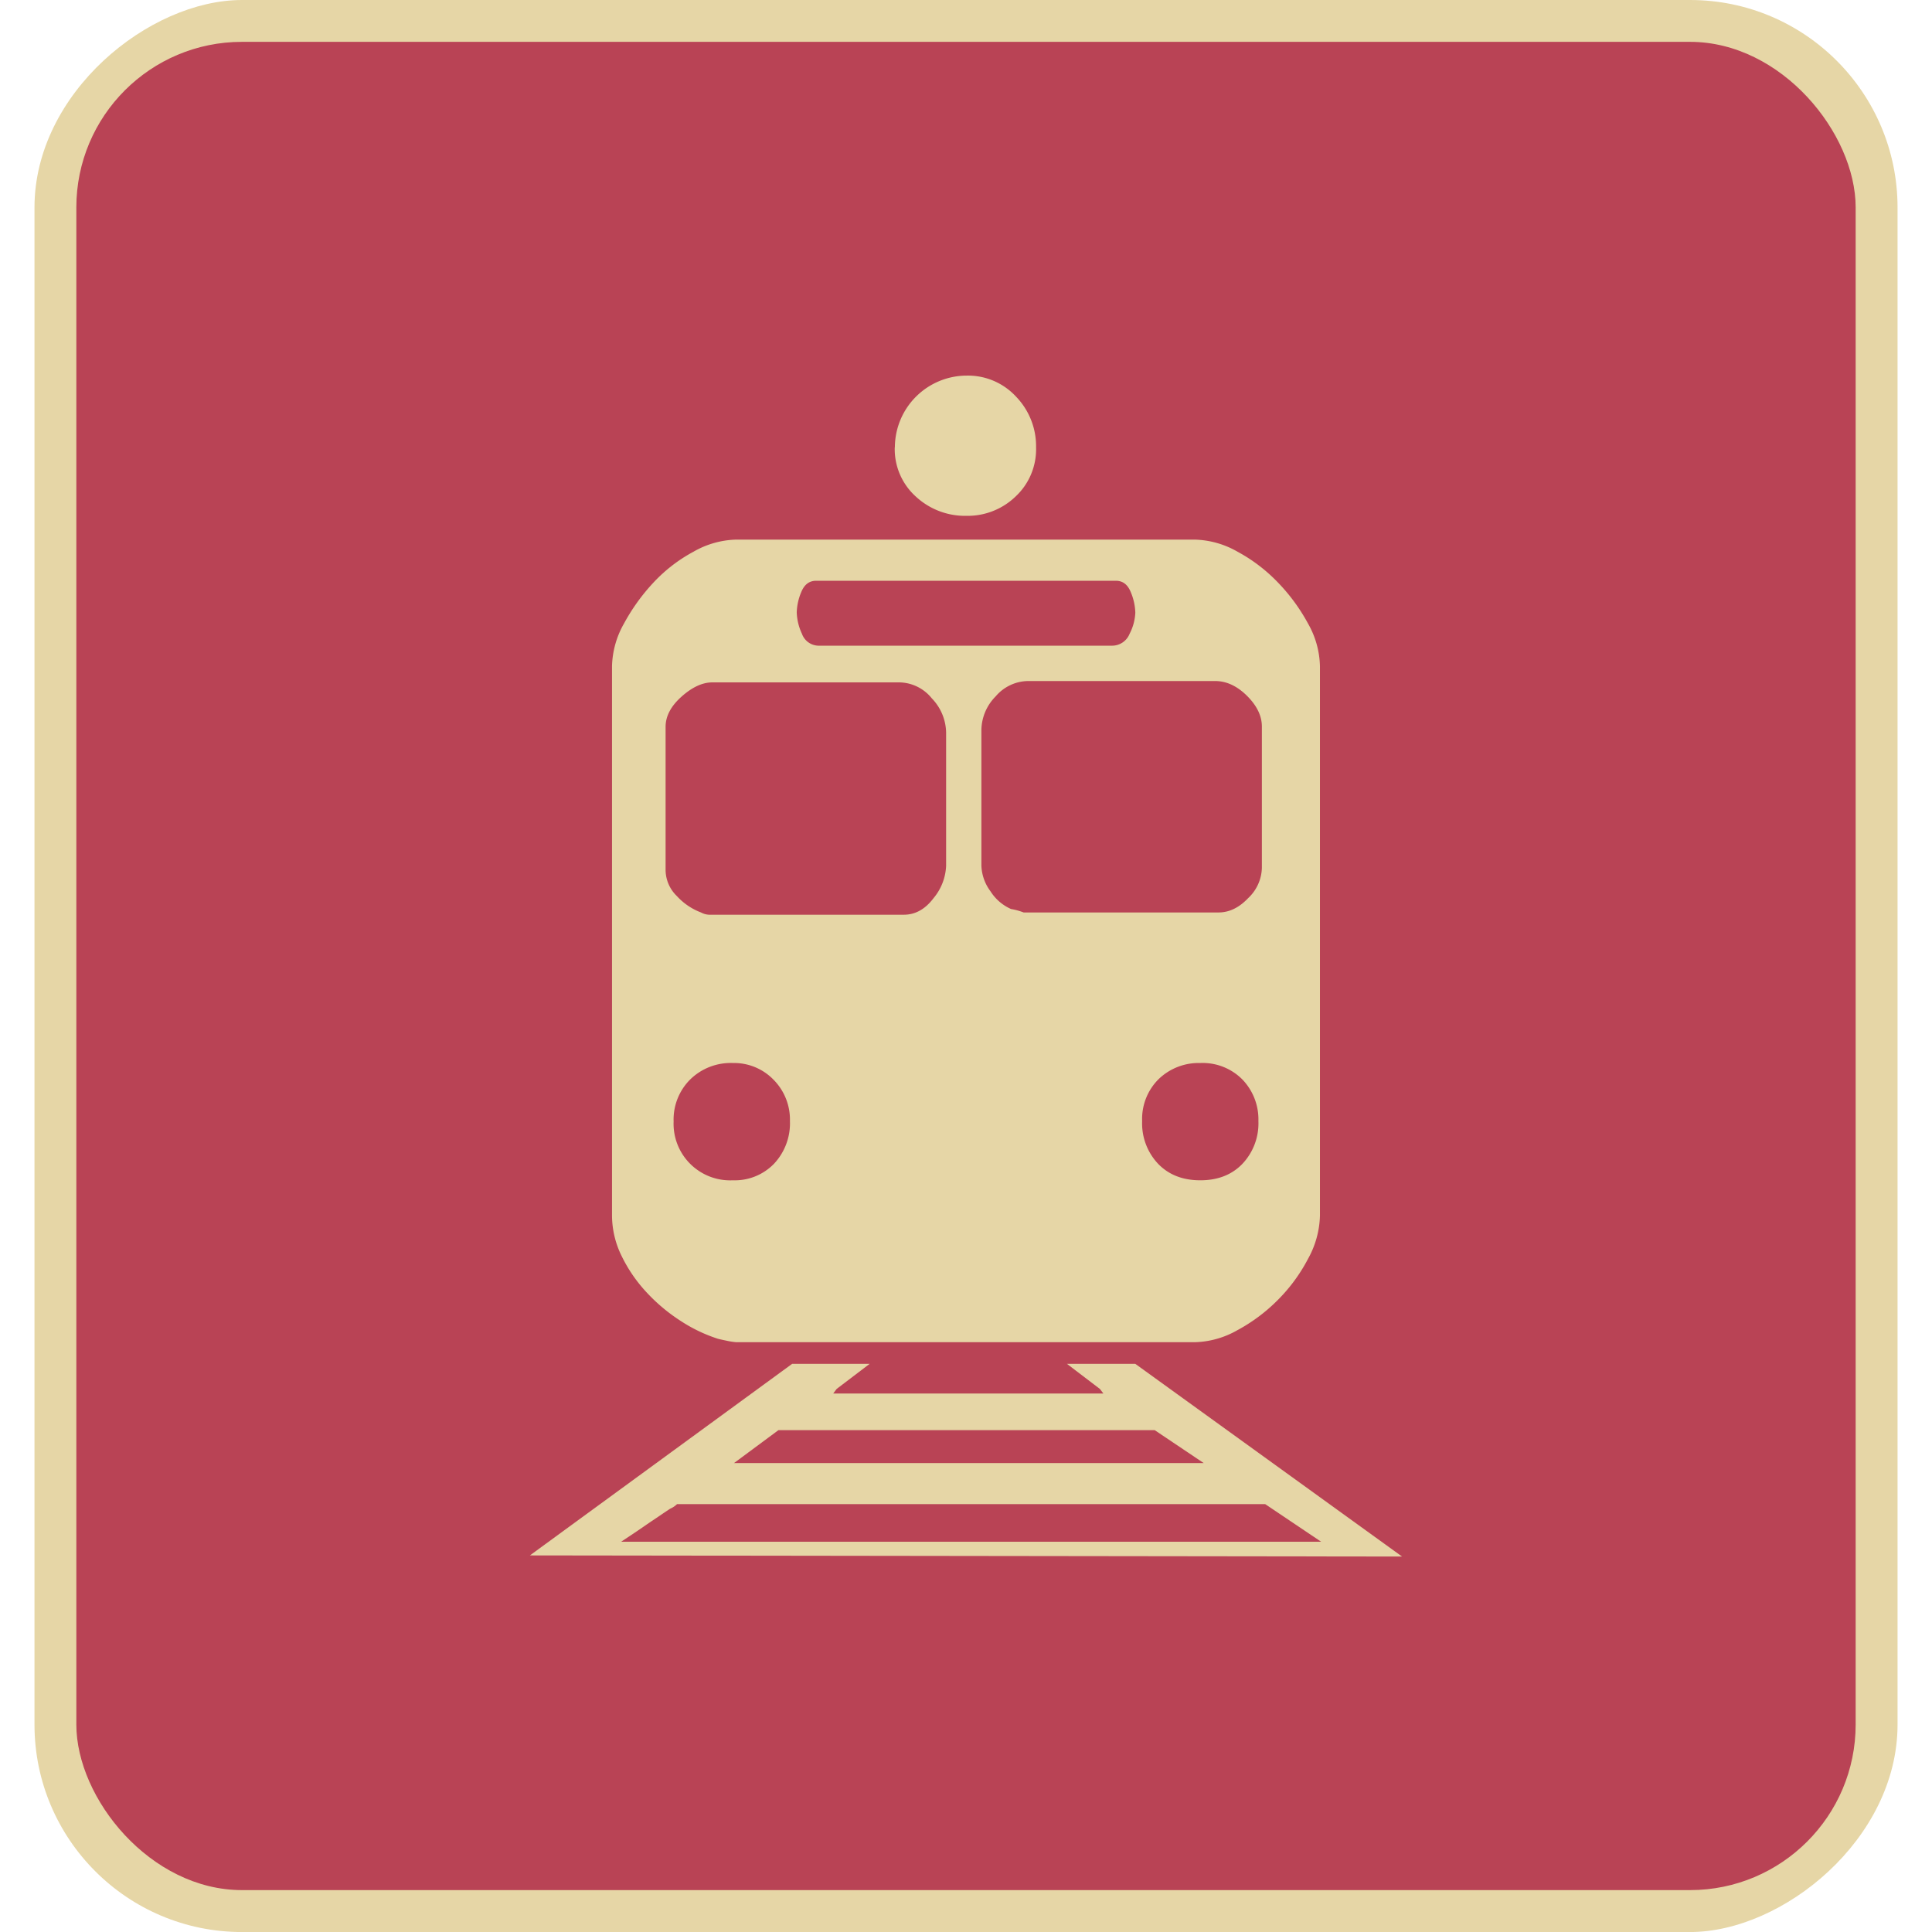 <svg id="Layer_1" data-name="Layer 1" xmlns="http://www.w3.org/2000/svg" viewBox="0 0 512 512"><title>subway-tram-flat</title><rect y="9.13" width="512.01" height="493.73" rx="54.99" ry="54.99" transform="translate(512) rotate(90)" fill="#e6d6a6"/><rect x="20.23" y="11.09" width="471.54" height="489.81" rx="43.89" ry="43.89" fill="#b94355"/><path d="M140.43,412.2l69.5-50.77h20.54l-8.76,6.66-.9,1.21h71.6l-.92-1.21-8.74-6.66h18.11l70.7,51.07Zm49.86-57.4a40.78,40.78,0,0,1-9.81-4.68,46.81,46.81,0,0,1-9.07-7.57,39.12,39.12,0,0,1-6.65-9.65,24.49,24.49,0,0,1-2.57-10.74V176.56a23.94,23.94,0,0,1,3.18-11.33,52.27,52.27,0,0,1,7.85-10.89,41,41,0,0,1,10.58-8.14A23.88,23.88,0,0,1,195.13,143H316.57a23.94,23.94,0,0,1,11.34,3.18,43.35,43.35,0,0,1,10.71,8.14,49.47,49.47,0,0,1,8,10.89,23.87,23.87,0,0,1,3.18,11.33V322.16a24.76,24.76,0,0,1-3.18,11.48,44.61,44.61,0,0,1-8,10.88,45.42,45.42,0,0,1-10.71,8,23.93,23.93,0,0,1-11.34,3.18H195.13a18.7,18.7,0,0,1-2-.28C192.06,355.2,191.1,355,190.29,354.8Zm145,43.81H179.42a5.9,5.9,0,0,1-1.82,1.21c-.6.4-1.51,1-2.71,1.82s-2.47,1.65-3.78,2.56-2.57,1.76-3.78,2.57l-2.72,1.8h185.5ZM185.77,241.81a4.91,4.91,0,0,0,2.11.6h51.66c3,0,5.64-1.44,7.86-4.39a14.26,14.26,0,0,0,3.33-8.61V194.07a13.38,13.38,0,0,0-3.79-9,11.23,11.23,0,0,0-8.6-4.23H188.78q-3.93,0-8.16,3.77c-2.82,2.51-4.23,5.19-4.23,8v38.08a9.7,9.7,0,0,0,3,6.79A16.61,16.61,0,0,0,185.77,241.81Zm-7.25,55.28a15,15,0,0,0,15.71,15.7,14.46,14.46,0,0,0,10.88-4.37,15.64,15.64,0,0,0,4.23-11.33,15,15,0,0,0-4.39-11,14.54,14.54,0,0,0-10.72-4.38,15.34,15.34,0,0,0-11.34,4.38A15,15,0,0,0,178.51,297.09Zm16,90.64H319L306,379H206.3Zm16.63-225.36a14.37,14.37,0,0,0,1.37,5.58,4.74,4.74,0,0,0,4.68,3.16h77.34a5,5,0,0,0,4.82-3.16,13.36,13.36,0,0,0,1.51-5.58,15,15,0,0,0-1.21-5.46c-.81-2-2.11-3-3.93-3H216.27c-1.81,0-3.12,1-3.93,3A14.94,14.94,0,0,0,211.14,162.37Zm26-43.83a19.08,19.08,0,0,1,19-19,17.35,17.35,0,0,1,13.14,5.6,18.92,18.92,0,0,1,5.28,13.44,17.13,17.13,0,0,1-5.43,13,18.28,18.28,0,0,1-13,5.12,19.17,19.17,0,0,1-13.45-5.12A16.91,16.91,0,0,1,237.12,118.54ZM267.94,240.9a17.15,17.15,0,0,1,3.33.91h51.66c2.82,0,5.44-1.26,7.84-3.79a11.38,11.38,0,0,0,3.64-8V192.54c0-2.8-1.31-5.52-3.92-8.12s-5.44-3.94-8.47-3.94H272.46a11.44,11.44,0,0,0-8.6,4.07,12.89,12.89,0,0,0-3.78,8.91v35.94a12,12,0,0,0,2.41,6.8A12.33,12.33,0,0,0,267.94,240.9Zm34.74,56.19a15.59,15.59,0,0,0,4.23,11.33c2.82,2.92,6.54,4.37,11.18,4.37s8.36-1.45,11.17-4.37a15.6,15.6,0,0,0,4.23-11.33,15.24,15.24,0,0,0-4.23-11,14.81,14.81,0,0,0-11.17-4.38,15.27,15.27,0,0,0-11,4.23A14.85,14.85,0,0,0,302.68,297.09Z" fill="#e6d6a6"/></svg>